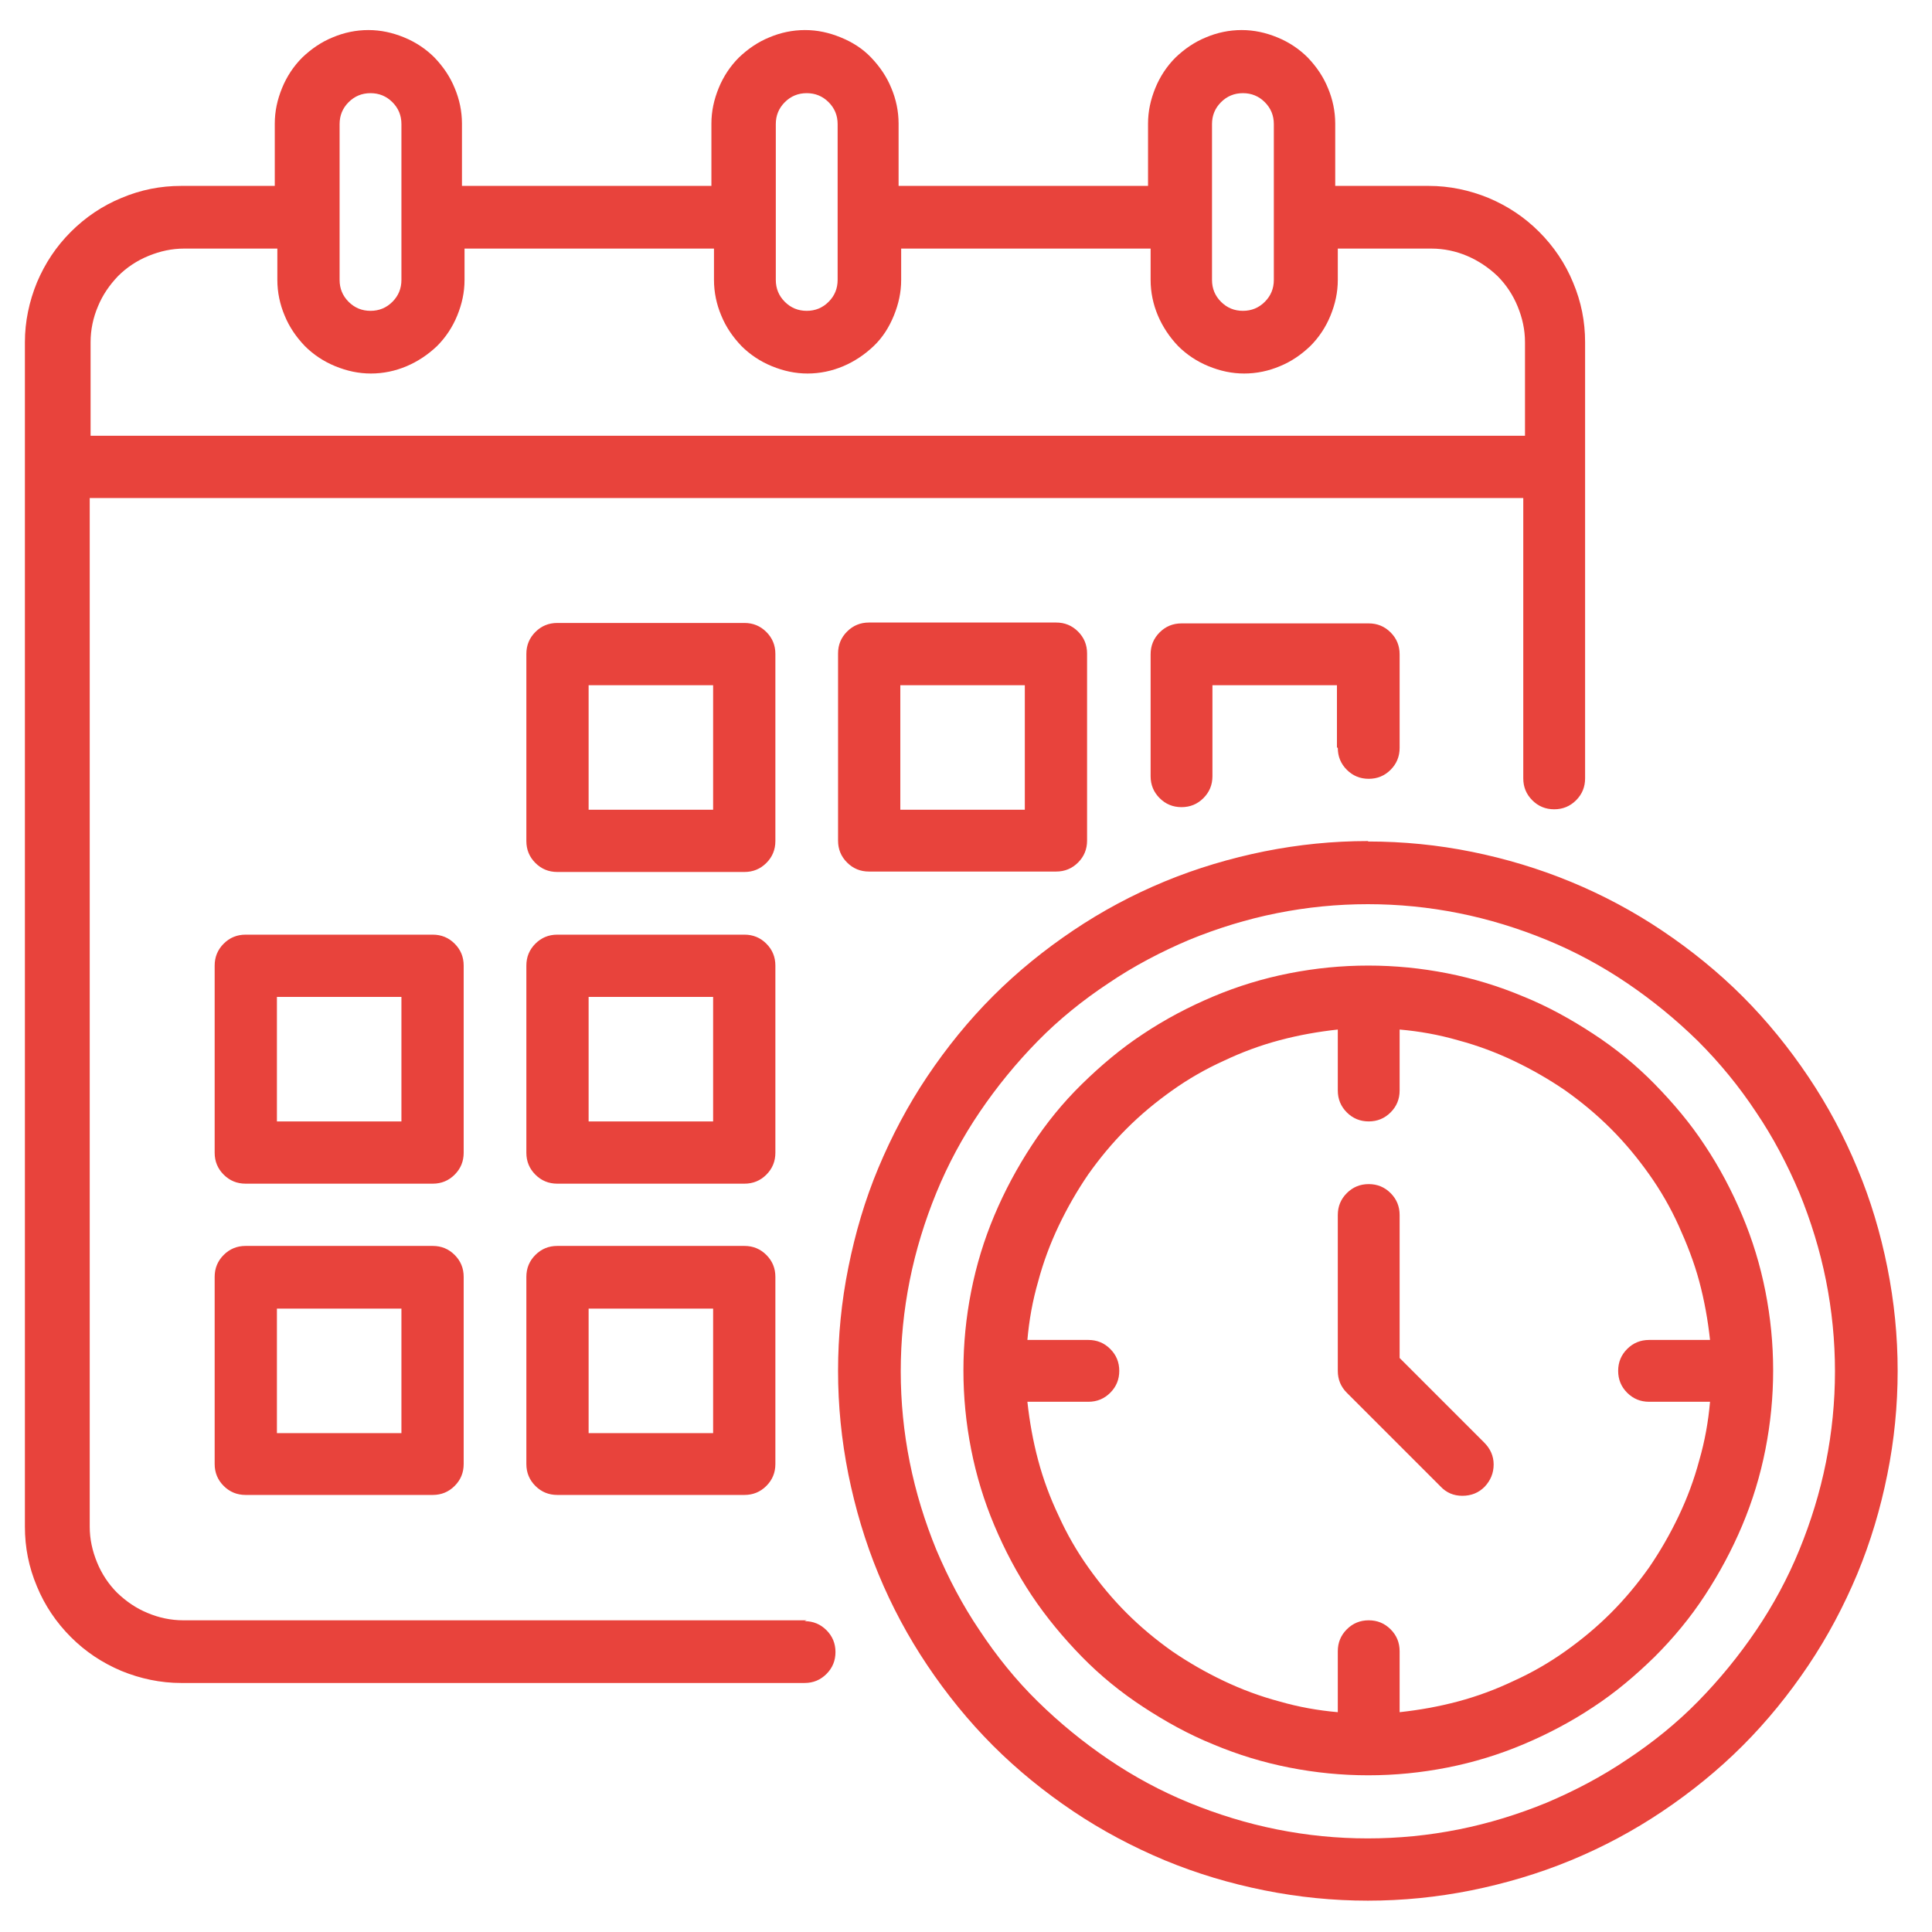 <svg width="45" height="45" viewBox="0 0 45 45" fill="none" xmlns="http://www.w3.org/2000/svg">
<path d="M34.57 33.6C34.71 33.74 34.79 33.91 34.79 34.11C34.79 34.31 34.72 34.48 34.58 34.63C34.44 34.77 34.27 34.84 34.06 34.84C33.86 34.84 33.69 34.77 33.55 34.62L31.37 32.44C31.23 32.3 31.16 32.13 31.16 31.93V28.3C31.16 28.1 31.23 27.93 31.37 27.79C31.51 27.65 31.68 27.58 31.88 27.58C32.08 27.58 32.25 27.65 32.39 27.79C32.53 27.93 32.6 28.1 32.6 28.3V31.63L34.57 33.6ZM32.6 39.88V38.46C32.6 38.26 32.53 38.09 32.39 37.95C32.25 37.81 32.08 37.74 31.88 37.74C31.68 37.74 31.51 37.81 31.37 37.95C31.23 38.09 31.16 38.26 31.16 38.46V39.88C30.7 39.84 30.25 39.76 29.8 39.63C29.35 39.51 28.92 39.35 28.5 39.15C28.08 38.95 27.68 38.72 27.3 38.46C26.92 38.19 26.57 37.9 26.24 37.57C25.91 37.24 25.62 36.89 25.35 36.51C25.08 36.13 24.85 35.73 24.66 35.31C24.46 34.89 24.3 34.46 24.18 34.01C24.06 33.56 23.98 33.11 23.93 32.65H25.35C25.55 32.65 25.72 32.58 25.86 32.44C26 32.3 26.07 32.13 26.07 31.93C26.07 31.73 26 31.56 25.86 31.42C25.72 31.28 25.55 31.21 25.35 31.21H23.93C23.97 30.75 24.05 30.3 24.18 29.85C24.3 29.4 24.46 28.97 24.66 28.55C24.86 28.13 25.09 27.73 25.35 27.35C25.62 26.97 25.91 26.62 26.24 26.29C26.57 25.96 26.92 25.67 27.3 25.4C27.68 25.13 28.08 24.9 28.5 24.71C28.92 24.51 29.35 24.35 29.8 24.23C30.25 24.11 30.7 24.03 31.16 23.98V25.4C31.16 25.6 31.23 25.77 31.37 25.91C31.51 26.05 31.68 26.12 31.88 26.12C32.08 26.12 32.25 26.05 32.39 25.91C32.53 25.77 32.6 25.6 32.6 25.4V23.98C33.06 24.02 33.51 24.1 33.96 24.23C34.41 24.35 34.84 24.51 35.26 24.71C35.68 24.91 36.08 25.14 36.46 25.4C36.84 25.67 37.19 25.96 37.52 26.29C37.85 26.62 38.14 26.97 38.41 27.35C38.68 27.73 38.91 28.13 39.1 28.55C39.29 28.97 39.46 29.4 39.58 29.85C39.7 30.3 39.78 30.75 39.83 31.21H38.41C38.21 31.21 38.04 31.28 37.9 31.42C37.76 31.56 37.69 31.73 37.69 31.93C37.69 32.13 37.76 32.3 37.9 32.44C38.04 32.58 38.21 32.65 38.41 32.65H39.83C39.79 33.11 39.71 33.56 39.58 34.01C39.46 34.46 39.3 34.89 39.1 35.31C38.9 35.73 38.67 36.13 38.41 36.51C38.14 36.89 37.85 37.24 37.52 37.57C37.19 37.9 36.84 38.19 36.46 38.46C36.08 38.73 35.68 38.96 35.26 39.15C34.84 39.35 34.41 39.51 33.96 39.63C33.51 39.75 33.06 39.83 32.6 39.88ZM31.87 22.49C31.25 22.49 30.64 22.55 30.03 22.67C29.42 22.79 28.83 22.97 28.26 23.21C27.69 23.45 27.14 23.74 26.63 24.08C26.11 24.42 25.64 24.82 25.2 25.25C24.76 25.68 24.37 26.16 24.03 26.68C23.69 27.2 23.4 27.74 23.16 28.31C22.92 28.88 22.74 29.47 22.62 30.08C22.5 30.69 22.44 31.3 22.44 31.92C22.44 32.54 22.5 33.15 22.62 33.76C22.74 34.37 22.92 34.96 23.16 35.53C23.4 36.1 23.69 36.65 24.03 37.16C24.37 37.67 24.77 38.15 25.2 38.59C25.63 39.03 26.11 39.42 26.63 39.76C27.15 40.1 27.69 40.4 28.26 40.63C28.83 40.87 29.42 41.05 30.03 41.17C30.64 41.29 31.25 41.35 31.87 41.35C32.49 41.35 33.1 41.29 33.71 41.17C34.32 41.05 34.91 40.87 35.48 40.63C36.05 40.39 36.6 40.1 37.11 39.76C37.63 39.42 38.1 39.02 38.54 38.59C38.98 38.15 39.37 37.68 39.71 37.16C40.05 36.64 40.34 36.1 40.58 35.53C40.82 34.96 41 34.37 41.12 33.76C41.24 33.15 41.3 32.54 41.3 31.92C41.3 31.3 41.24 30.69 41.12 30.08C41 29.47 40.82 28.88 40.58 28.31C40.34 27.74 40.05 27.19 39.71 26.68C39.37 26.16 38.97 25.69 38.54 25.25C38.11 24.81 37.63 24.42 37.11 24.08C36.59 23.74 36.05 23.44 35.48 23.21C34.91 22.97 34.32 22.79 33.71 22.67C33.1 22.55 32.49 22.49 31.87 22.49ZM31.14 17.41V15.96H28.24V18.08C28.24 18.28 28.17 18.45 28.03 18.59C27.89 18.73 27.72 18.8 27.52 18.8C27.32 18.8 27.15 18.73 27.01 18.59C26.87 18.45 26.8 18.28 26.8 18.08V15.24C26.8 15.04 26.87 14.87 27.01 14.73C27.15 14.59 27.32 14.52 27.52 14.52H31.88C32.08 14.52 32.25 14.59 32.39 14.73C32.53 14.87 32.6 15.04 32.6 15.24V17.42C32.6 17.62 32.53 17.79 32.39 17.93C32.25 18.07 32.08 18.14 31.88 18.14C31.68 18.14 31.51 18.07 31.37 17.93C31.23 17.79 31.16 17.62 31.16 17.42L31.14 17.41ZM4.28 5.79H6.46V6.52C6.46 6.81 6.52 7.09 6.63 7.35C6.74 7.62 6.9 7.85 7.1 8.06C7.3 8.26 7.54 8.42 7.81 8.53C8.08 8.64 8.35 8.7 8.64 8.7C8.93 8.7 9.21 8.64 9.47 8.53C9.73 8.42 9.97 8.26 10.18 8.06C10.38 7.86 10.54 7.62 10.65 7.35C10.76 7.08 10.82 6.81 10.82 6.52V5.79H16.63V6.52C16.63 6.81 16.69 7.09 16.8 7.35C16.91 7.62 17.07 7.85 17.27 8.06C17.47 8.26 17.71 8.42 17.98 8.53C18.25 8.64 18.52 8.7 18.81 8.7C19.1 8.7 19.38 8.64 19.64 8.53C19.9 8.42 20.14 8.26 20.35 8.06C20.56 7.86 20.71 7.62 20.82 7.35C20.93 7.08 20.99 6.81 20.99 6.52V5.79H26.8V6.52C26.8 6.81 26.86 7.09 26.97 7.35C27.08 7.61 27.24 7.85 27.44 8.06C27.64 8.26 27.88 8.42 28.15 8.53C28.42 8.64 28.69 8.7 28.98 8.7C29.27 8.7 29.55 8.64 29.81 8.53C30.08 8.42 30.31 8.26 30.52 8.06C30.72 7.86 30.88 7.62 30.99 7.35C31.1 7.08 31.16 6.81 31.16 6.52V5.79H33.34C33.63 5.79 33.91 5.85 34.17 5.96C34.43 6.07 34.67 6.23 34.88 6.43C35.08 6.63 35.24 6.87 35.35 7.14C35.46 7.41 35.52 7.68 35.52 7.97V10.15H2.11V7.97C2.11 7.68 2.17 7.4 2.28 7.14C2.39 6.87 2.55 6.64 2.75 6.43C2.95 6.23 3.19 6.07 3.46 5.96C3.73 5.85 4 5.79 4.29 5.79H4.28ZM7.91 2.89C7.91 2.69 7.98 2.52 8.12 2.38C8.26 2.24 8.43 2.17 8.63 2.17C8.83 2.17 9 2.24 9.14 2.38C9.28 2.52 9.35 2.69 9.35 2.89V6.52C9.35 6.72 9.28 6.89 9.14 7.03C9 7.17 8.83 7.24 8.63 7.24C8.43 7.24 8.26 7.17 8.12 7.03C7.98 6.89 7.91 6.72 7.91 6.52V2.89ZM18.07 2.89C18.07 2.69 18.14 2.52 18.28 2.38C18.42 2.24 18.59 2.17 18.79 2.17C18.99 2.17 19.16 2.24 19.3 2.38C19.44 2.52 19.51 2.69 19.51 2.89V6.52C19.51 6.72 19.44 6.89 19.3 7.03C19.16 7.17 18.99 7.24 18.79 7.24C18.59 7.24 18.42 7.17 18.28 7.03C18.14 6.89 18.07 6.72 18.07 6.52V2.89ZM28.23 2.89C28.23 2.69 28.3 2.52 28.44 2.38C28.58 2.24 28.75 2.17 28.95 2.17C29.15 2.17 29.32 2.24 29.46 2.38C29.6 2.52 29.67 2.69 29.67 2.89V6.52C29.67 6.72 29.6 6.89 29.46 7.03C29.32 7.17 29.15 7.24 28.95 7.24C28.75 7.24 28.58 7.17 28.44 7.03C28.3 6.89 28.23 6.72 28.23 6.52V2.89ZM18.79 37.74H4.27C3.98 37.74 3.7 37.68 3.44 37.57C3.17 37.46 2.94 37.3 2.73 37.1C2.53 36.9 2.37 36.66 2.26 36.39C2.15 36.12 2.09 35.85 2.09 35.56V11.6H35.48V18.13C35.48 18.33 35.55 18.5 35.69 18.64C35.83 18.78 36 18.85 36.2 18.85C36.4 18.85 36.57 18.78 36.71 18.64C36.85 18.5 36.92 18.33 36.92 18.13V7.97C36.92 7.49 36.83 7.03 36.64 6.58C36.46 6.14 36.19 5.74 35.85 5.4C35.51 5.06 35.12 4.8 34.67 4.61C34.23 4.43 33.76 4.33 33.28 4.33H31.1V2.88C31.1 2.59 31.04 2.31 30.93 2.05C30.82 1.78 30.66 1.55 30.46 1.34C30.26 1.14 30.02 0.98 29.75 0.87C29.48 0.76 29.21 0.7 28.92 0.7C28.63 0.7 28.35 0.76 28.09 0.87C27.82 0.98 27.59 1.14 27.38 1.34C27.18 1.54 27.02 1.78 26.91 2.05C26.8 2.32 26.74 2.59 26.74 2.88V4.33H20.93V2.88C20.93 2.59 20.87 2.31 20.76 2.05C20.65 1.78 20.49 1.55 20.29 1.34C20.09 1.13 19.85 0.98 19.58 0.87C19.31 0.76 19.04 0.7 18.75 0.7C18.46 0.7 18.18 0.76 17.92 0.87C17.65 0.98 17.42 1.14 17.21 1.34C17.01 1.54 16.85 1.78 16.74 2.05C16.63 2.32 16.57 2.59 16.57 2.88V4.33H10.76V2.88C10.76 2.59 10.7 2.31 10.59 2.05C10.48 1.78 10.32 1.55 10.12 1.34C9.92 1.14 9.68 0.98 9.41 0.87C9.14 0.76 8.87 0.7 8.58 0.7C8.29 0.7 8.01 0.76 7.75 0.87C7.48 0.98 7.25 1.14 7.04 1.34C6.84 1.54 6.68 1.78 6.57 2.05C6.46 2.32 6.4 2.59 6.4 2.88V4.33H4.22C3.74 4.33 3.28 4.42 2.83 4.61C2.39 4.79 1.99 5.06 1.65 5.4C1.31 5.74 1.05 6.13 0.86 6.58C0.68 7.02 0.58 7.49 0.58 7.97V35.56C0.58 36.04 0.67 36.5 0.86 36.95C1.04 37.39 1.31 37.79 1.65 38.13C1.99 38.47 2.38 38.73 2.83 38.92C3.27 39.1 3.74 39.2 4.22 39.2H18.74C18.94 39.2 19.11 39.13 19.25 38.99C19.39 38.85 19.46 38.68 19.46 38.48C19.46 38.28 19.39 38.11 19.25 37.97C19.11 37.83 18.94 37.76 18.74 37.76L18.79 37.74ZM31.86 42.82C31.14 42.82 30.44 42.75 29.74 42.61C29.04 42.47 28.36 42.26 27.7 41.99C27.04 41.72 26.41 41.38 25.82 40.98C25.23 40.58 24.68 40.13 24.17 39.63C23.66 39.13 23.21 38.57 22.82 37.98C22.42 37.39 22.09 36.76 21.81 36.1C21.54 35.44 21.33 34.76 21.19 34.06C21.05 33.36 20.98 32.65 20.98 31.94C20.98 31.22 21.05 30.52 21.19 29.82C21.33 29.12 21.54 28.44 21.81 27.78C22.08 27.12 22.42 26.49 22.82 25.9C23.22 25.31 23.67 24.76 24.17 24.25C24.67 23.74 25.23 23.29 25.82 22.9C26.41 22.5 27.04 22.17 27.7 21.89C28.36 21.62 29.04 21.41 29.74 21.27C30.44 21.13 31.15 21.06 31.86 21.06C32.57 21.06 33.28 21.13 33.98 21.27C34.68 21.41 35.36 21.62 36.02 21.89C36.68 22.16 37.31 22.5 37.9 22.9C38.49 23.3 39.04 23.75 39.55 24.25C40.06 24.76 40.51 25.31 40.9 25.9C41.3 26.49 41.63 27.12 41.91 27.78C42.18 28.44 42.39 29.12 42.53 29.82C42.67 30.52 42.74 31.23 42.74 31.94C42.74 32.65 42.67 33.36 42.53 34.06C42.39 34.76 42.18 35.44 41.91 36.1C41.64 36.76 41.3 37.39 40.9 37.98C40.5 38.57 40.05 39.12 39.55 39.63C39.05 40.14 38.49 40.59 37.9 40.98C37.31 41.38 36.68 41.71 36.02 41.99C35.36 42.26 34.68 42.47 33.98 42.61C33.28 42.75 32.57 42.82 31.86 42.82ZM31.86 19.59C31.05 19.59 30.25 19.67 29.45 19.83C28.66 19.99 27.88 20.22 27.13 20.53C26.38 20.84 25.67 21.22 25 21.67C24.33 22.12 23.7 22.63 23.13 23.2C22.56 23.77 22.05 24.4 21.6 25.07C21.15 25.74 20.77 26.46 20.46 27.2C20.15 27.94 19.92 28.72 19.76 29.52C19.6 30.31 19.52 31.12 19.52 31.93C19.52 32.74 19.6 33.54 19.76 34.34C19.92 35.13 20.15 35.91 20.46 36.66C20.77 37.41 21.15 38.12 21.6 38.79C22.05 39.46 22.56 40.09 23.13 40.66C23.7 41.23 24.33 41.74 25 42.19C25.67 42.64 26.39 43.02 27.13 43.33C27.88 43.64 28.65 43.87 29.45 44.03C30.25 44.19 31.05 44.27 31.86 44.27C32.67 44.27 33.47 44.19 34.27 44.03C35.06 43.87 35.84 43.64 36.59 43.33C37.34 43.02 38.05 42.64 38.72 42.19C39.39 41.74 40.02 41.23 40.59 40.66C41.16 40.09 41.67 39.46 42.12 38.79C42.57 38.12 42.95 37.4 43.26 36.66C43.57 35.91 43.8 35.14 43.96 34.34C44.12 33.55 44.2 32.74 44.2 31.93C44.2 31.12 44.12 30.32 43.96 29.52C43.8 28.72 43.57 27.95 43.26 27.21C42.95 26.46 42.57 25.75 42.12 25.08C41.67 24.41 41.16 23.78 40.59 23.21C40.02 22.64 39.39 22.13 38.72 21.68C38.05 21.23 37.34 20.85 36.59 20.54C35.84 20.23 35.07 20 34.28 19.84C33.49 19.68 32.68 19.6 31.87 19.6L31.86 19.59ZM16.61 33.38H13.71V30.48H16.61V33.38ZM17.34 29.02H12.98C12.78 29.02 12.61 29.09 12.47 29.23C12.33 29.37 12.26 29.54 12.26 29.74V34.1C12.26 34.3 12.33 34.47 12.47 34.61C12.61 34.75 12.78 34.82 12.98 34.82H17.34C17.54 34.82 17.71 34.75 17.85 34.61C17.99 34.47 18.06 34.3 18.06 34.1V29.74C18.06 29.54 17.99 29.37 17.85 29.23C17.71 29.09 17.54 29.02 17.34 29.02ZM9.35 33.38H6.45V30.48H9.35V33.38ZM10.08 29.02H5.72C5.52 29.02 5.35 29.09 5.21 29.23C5.07 29.37 5 29.54 5 29.74V34.1C5 34.3 5.07 34.47 5.21 34.61C5.35 34.75 5.52 34.82 5.72 34.82H10.08C10.28 34.82 10.45 34.75 10.59 34.61C10.73 34.47 10.8 34.3 10.8 34.1V29.74C10.8 29.54 10.73 29.37 10.59 29.23C10.45 29.09 10.28 29.02 10.08 29.02ZM16.61 26.12H13.71V23.22H16.61V26.12ZM18.06 22.49C18.06 22.29 17.99 22.12 17.85 21.98C17.71 21.84 17.54 21.77 17.34 21.77H12.98C12.78 21.77 12.61 21.84 12.47 21.98C12.33 22.12 12.26 22.29 12.26 22.49V26.85C12.26 27.05 12.33 27.22 12.47 27.36C12.61 27.5 12.78 27.57 12.98 27.57H17.34C17.54 27.57 17.71 27.5 17.85 27.36C17.99 27.22 18.06 27.05 18.06 26.85V22.49ZM9.35 26.12H6.45V23.22H9.35V26.12ZM10.8 22.49C10.8 22.29 10.73 22.12 10.59 21.98C10.45 21.84 10.28 21.77 10.08 21.77H5.72C5.52 21.77 5.35 21.84 5.21 21.98C5.07 22.12 5 22.29 5 22.49V26.85C5 27.05 5.07 27.22 5.21 27.36C5.35 27.5 5.52 27.57 5.72 27.57H10.08C10.28 27.57 10.45 27.5 10.59 27.36C10.73 27.22 10.8 27.05 10.8 26.85V22.49ZM23.87 18.86H20.97V15.96H23.87V18.86ZM20.24 14.5C20.04 14.5 19.87 14.57 19.73 14.71C19.59 14.85 19.52 15.02 19.52 15.22V19.58C19.52 19.78 19.59 19.95 19.73 20.09C19.87 20.23 20.04 20.3 20.24 20.3H24.6C24.8 20.3 24.97 20.23 25.11 20.09C25.25 19.95 25.32 19.78 25.32 19.58V15.22C25.32 15.02 25.25 14.85 25.11 14.71C24.97 14.57 24.8 14.5 24.6 14.5H20.24ZM16.61 18.86H13.71V15.96H16.61V18.86ZM18.06 15.23C18.06 15.03 17.99 14.86 17.85 14.72C17.71 14.58 17.54 14.51 17.34 14.51H12.98C12.78 14.51 12.61 14.58 12.47 14.72C12.33 14.86 12.26 15.03 12.26 15.23V19.59C12.26 19.79 12.33 19.96 12.47 20.1C12.61 20.24 12.78 20.31 12.98 20.31H17.34C17.54 20.31 17.71 20.24 17.85 20.1C17.99 19.96 18.06 19.79 18.06 19.59V15.23Z" fill="#E8433C"/>
</svg>
